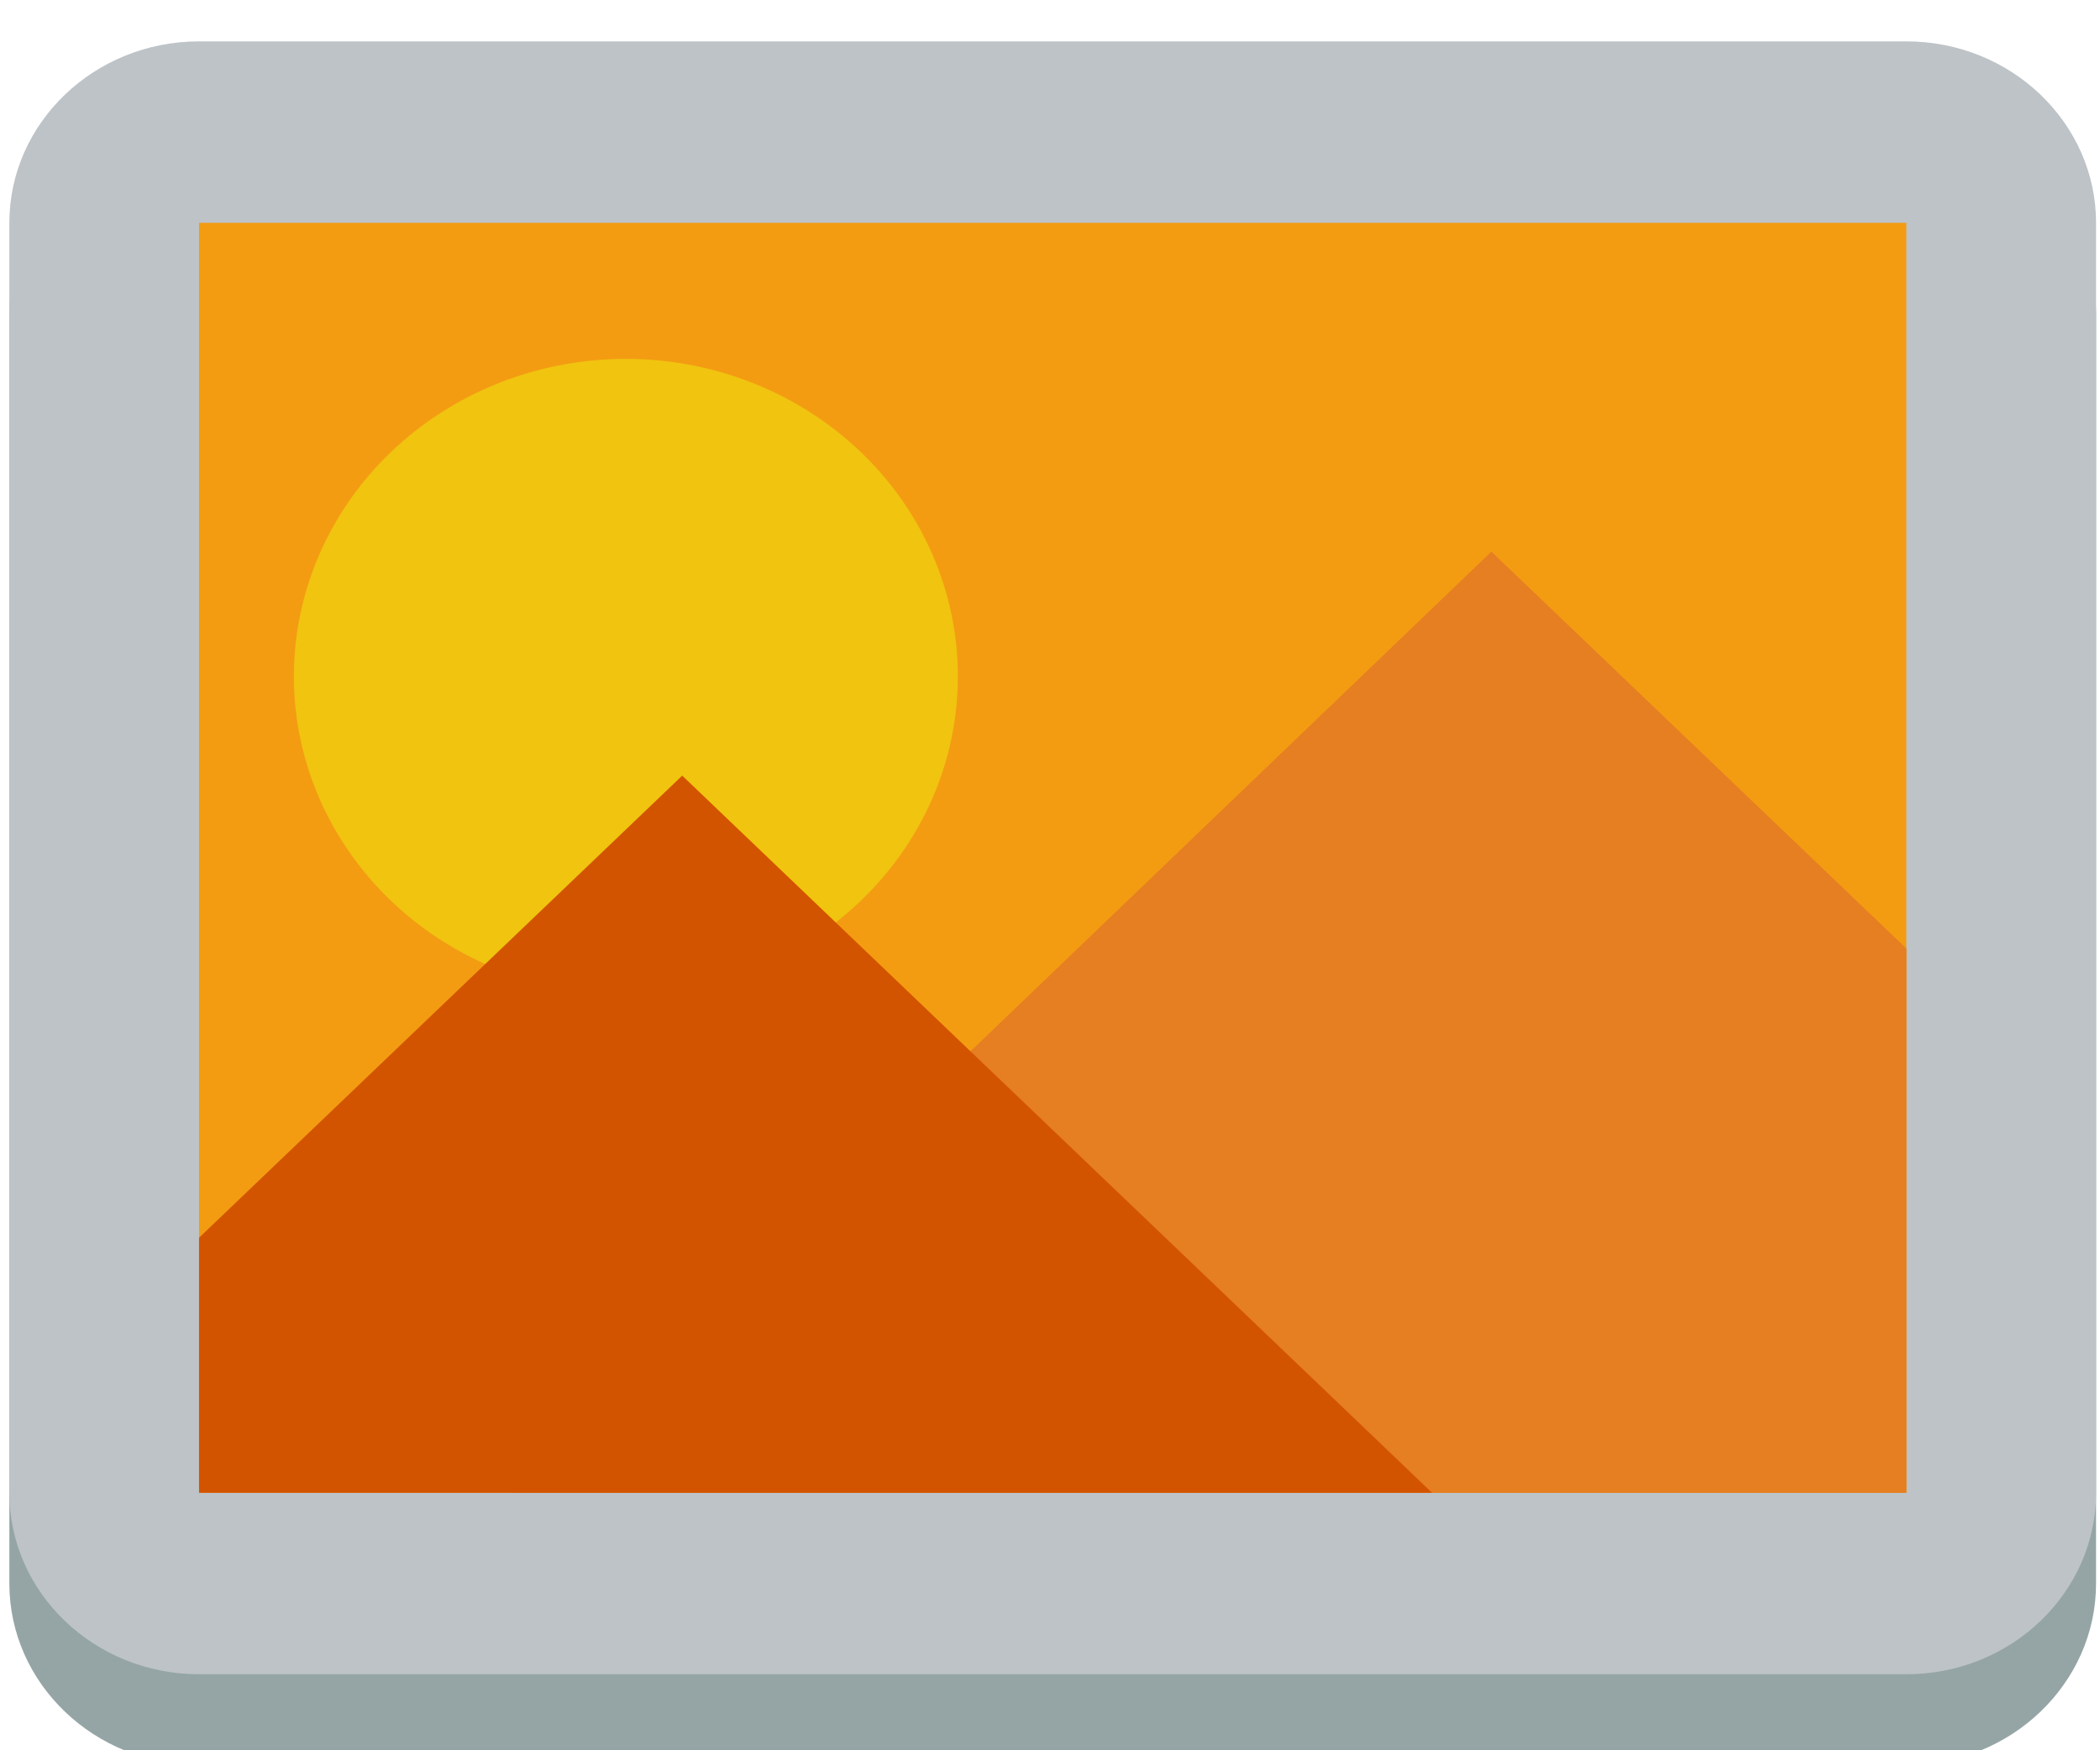 <?xml version="1.0" encoding="UTF-8" standalone="no"?>
<svg
   xmlns:dc="http://purl.org/dc/elements/1.1/"
   xmlns:cc="http://creativecommons.org/ns#"
   xmlns:rdf="http://www.w3.org/1999/02/22-rdf-syntax-ns#"
   xmlns:svg="http://www.w3.org/2000/svg"
   xmlns="http://www.w3.org/2000/svg"
   xmlns:sodipodi="http://sodipodi.sourceforge.net/DTD/sodipodi-0.dtd"
   xmlns:inkscape="http://www.inkscape.org/namespaces/inkscape"
   height="35"
   version="1.1"
   width="42"
   id="svg2"
   inkscape:version="0.48.4 r9939"
   sodipodi:docname="img.svg">
  <defs
     id="defs20" />
  <sodipodi:namedview
     pagecolor="#ffffff"
     bordercolor="#666666"
     borderopacity="1"
     objecttolerance="10"
     gridtolerance="10"
     guidetolerance="10"
     inkscape:pageopacity="0"
     inkscape:pageshadow="2"
     inkscape:window-width="1366"
     inkscape:window-height="706"
     id="namedview18"
     showgrid="false"
     inkscape:zoom="9.8333333"
     inkscape:cx="22.39683"
     inkscape:cy="19.665859"
     inkscape:window-x="0"
     inkscape:window-y="27"
     inkscape:window-maximized="1"
     inkscape:current-layer="svg2" />
  <g
     transform="matrix(1.897,0,0,1.814,-1.71,-1870.132)"
     id="g4">
    <path
       d="m 23,1048.4 c 0,1.1 -0.895,2 -2,2 H 13 9 3 c -1.105,0 -2,-0.9 -2,-2 v -14 c 0,-1.1 0.895,-2 2,-2 h 6 4 4 4 c 1.105,0 2,0.9 2,2 v 4 10 z"
       id="path6"
       inkscape:connector-curvature="0"
       style="fill:#95a5a6" />
    <path
       d="m 1,1047.4 c 0,1.1 0.895,2 2,2 h 8 4 6 c 1.105,0 2,-0.9 2,-2 v -14 c 0,-1.1 -0.895,-2 -2,-2 H 15 11 7 3 c -1.105,0 -2,0.9 -2,2 v 4 10 z"
       id="path8"
       inkscape:connector-curvature="0"
       style="fill:#bdc3c7" />
    <rect
       height="14"
       transform="translate(0,1028.4)"
       width="18"
       x="3"
       y="5"
       id="rect10"
       style="fill:#f39c12" />
    <path
       d="M 16.625,8.625 6.281,19 H 21 V 13 L 16.625,8.625 z"
       transform="translate(0,1028.4)"
       id="path12"
       inkscape:connector-curvature="0"
       style="fill:#e67e22" />
    <path
       d="M 8,8 A 2,2 0 1 1 4,8 2,2 0 1 1 8,8 z"
       transform="matrix(1.75,0,0,1.75,-3,1024.4)"
       id="path14"
       inkscape:connector-curvature="0"
       style="fill:#f1c40f" />
    <path
       d="M 8.094,11.094 3,16.188 V 19 H 16 L 8.094,11.094 z"
       transform="translate(0,1028.4)"
       id="path16"
       inkscape:connector-curvature="0"
       style="fill:#d35400" />
  </g>
</svg>
